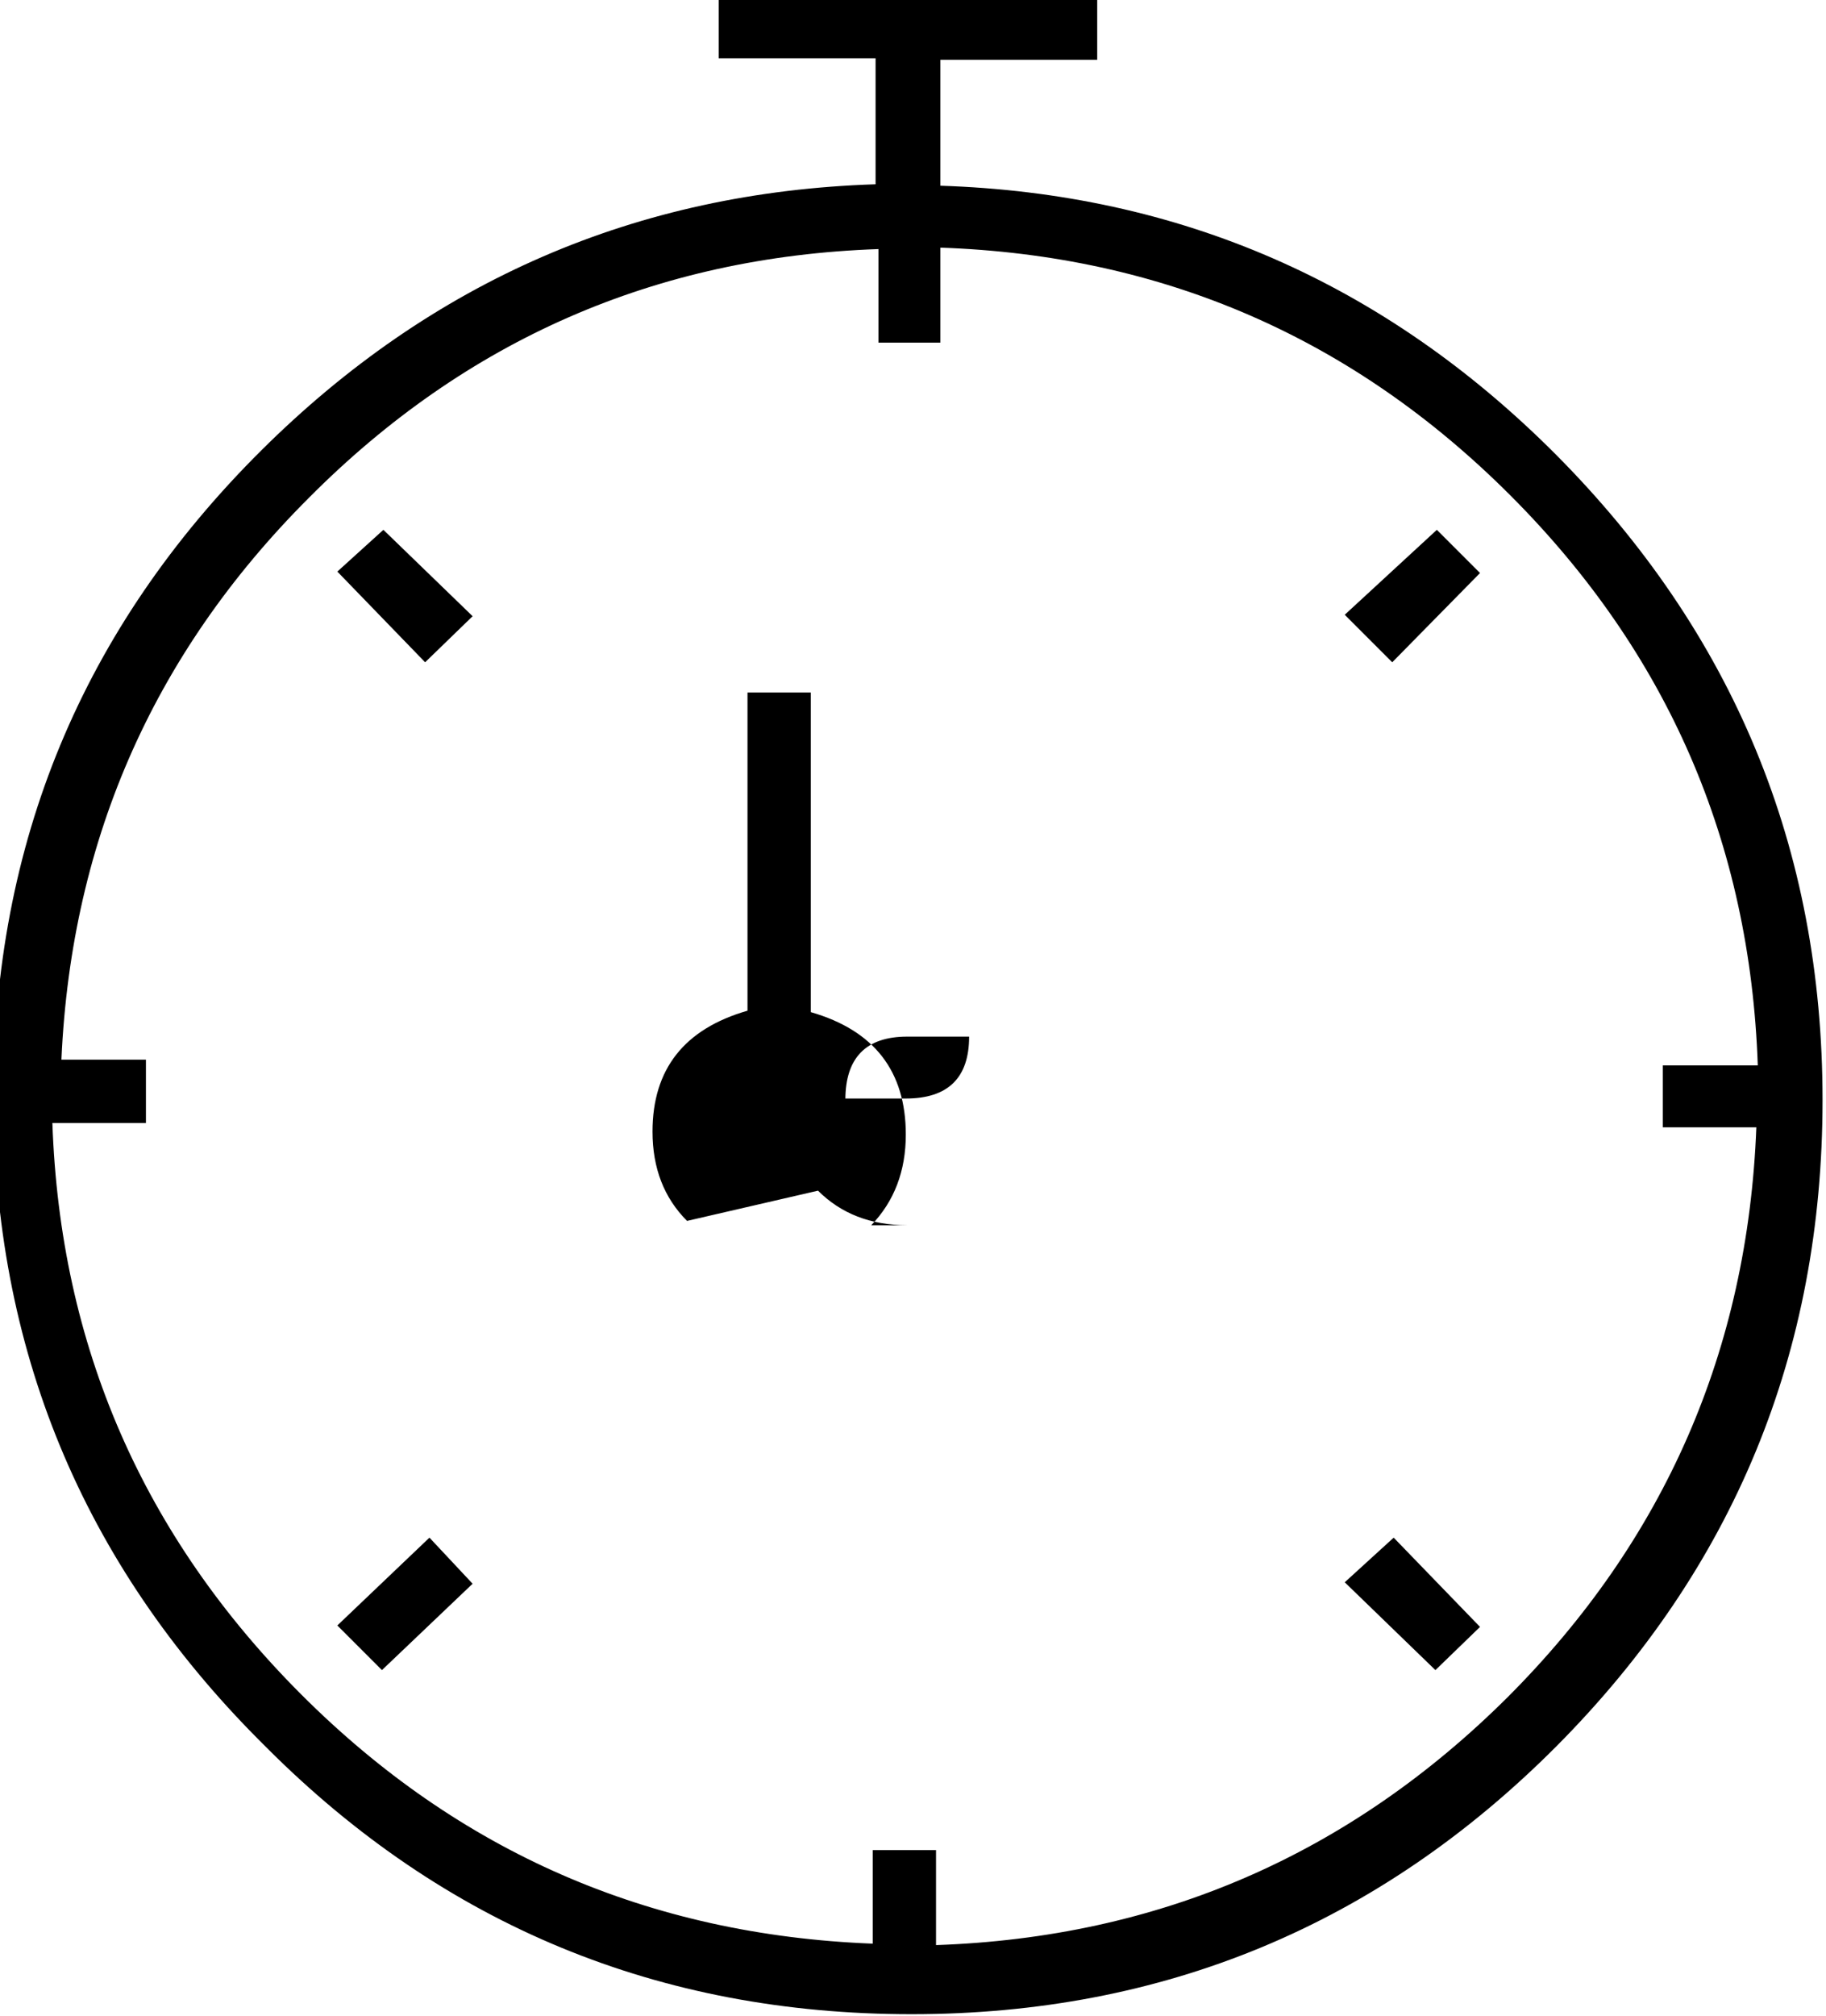 <svg viewBox="0.656 -28 12.688 14" xmlns="http://www.w3.org/2000/svg"><path d="M2.51-15.86q1.85 1.85 4.48 1.85 2.625 0 4.48-1.86 1.85-1.86 1.85-4.49 0-2.625-1.86-4.49 -1.78-1.78-4.27-1.86v-.875h1.09v-.44H5.65v.43h1.09v.875q-2.49.08-4.27 1.85Q.61-23.02.61-20.39q0 2.625 1.85 4.48Zm-1.43-4.71q.08-2.33 1.72-3.97 1.64-1.65 3.96-1.73v.65h.43v-.66q2.32.08 3.96 1.72 1.64 1.64 1.72 3.96h-.66v.43h.65q-.09 2.32-1.73 3.96 -1.65 1.64-3.97 1.72v-.66h-.44v.65q-2.33-.09-3.97-1.73 -1.65-1.65-1.73-3.97h.65v-.44h-.66Zm2.24-3.75l.62.6 -.33.32 -.61-.63Zm7.02 7l.6.62 -.31.3 -.63-.61Zm.3-7l.3.3 -.61.62 -.33-.33Zm-7 7l.3.32 -.63.6 -.31-.31Zm2.7-2.41q.24.24.62.24t-.25 1.3182e-309q.24-.25.24-.63 0-.66-.66-.85v-2.22h-.44v2.21q-.66.19-.66.84 0 .38.24.62Zm.19-.63q0-.44.43-.44t.43 1.3182e-309q0 .43-.44.43t-.44 1.3182e-309Z"/></svg>